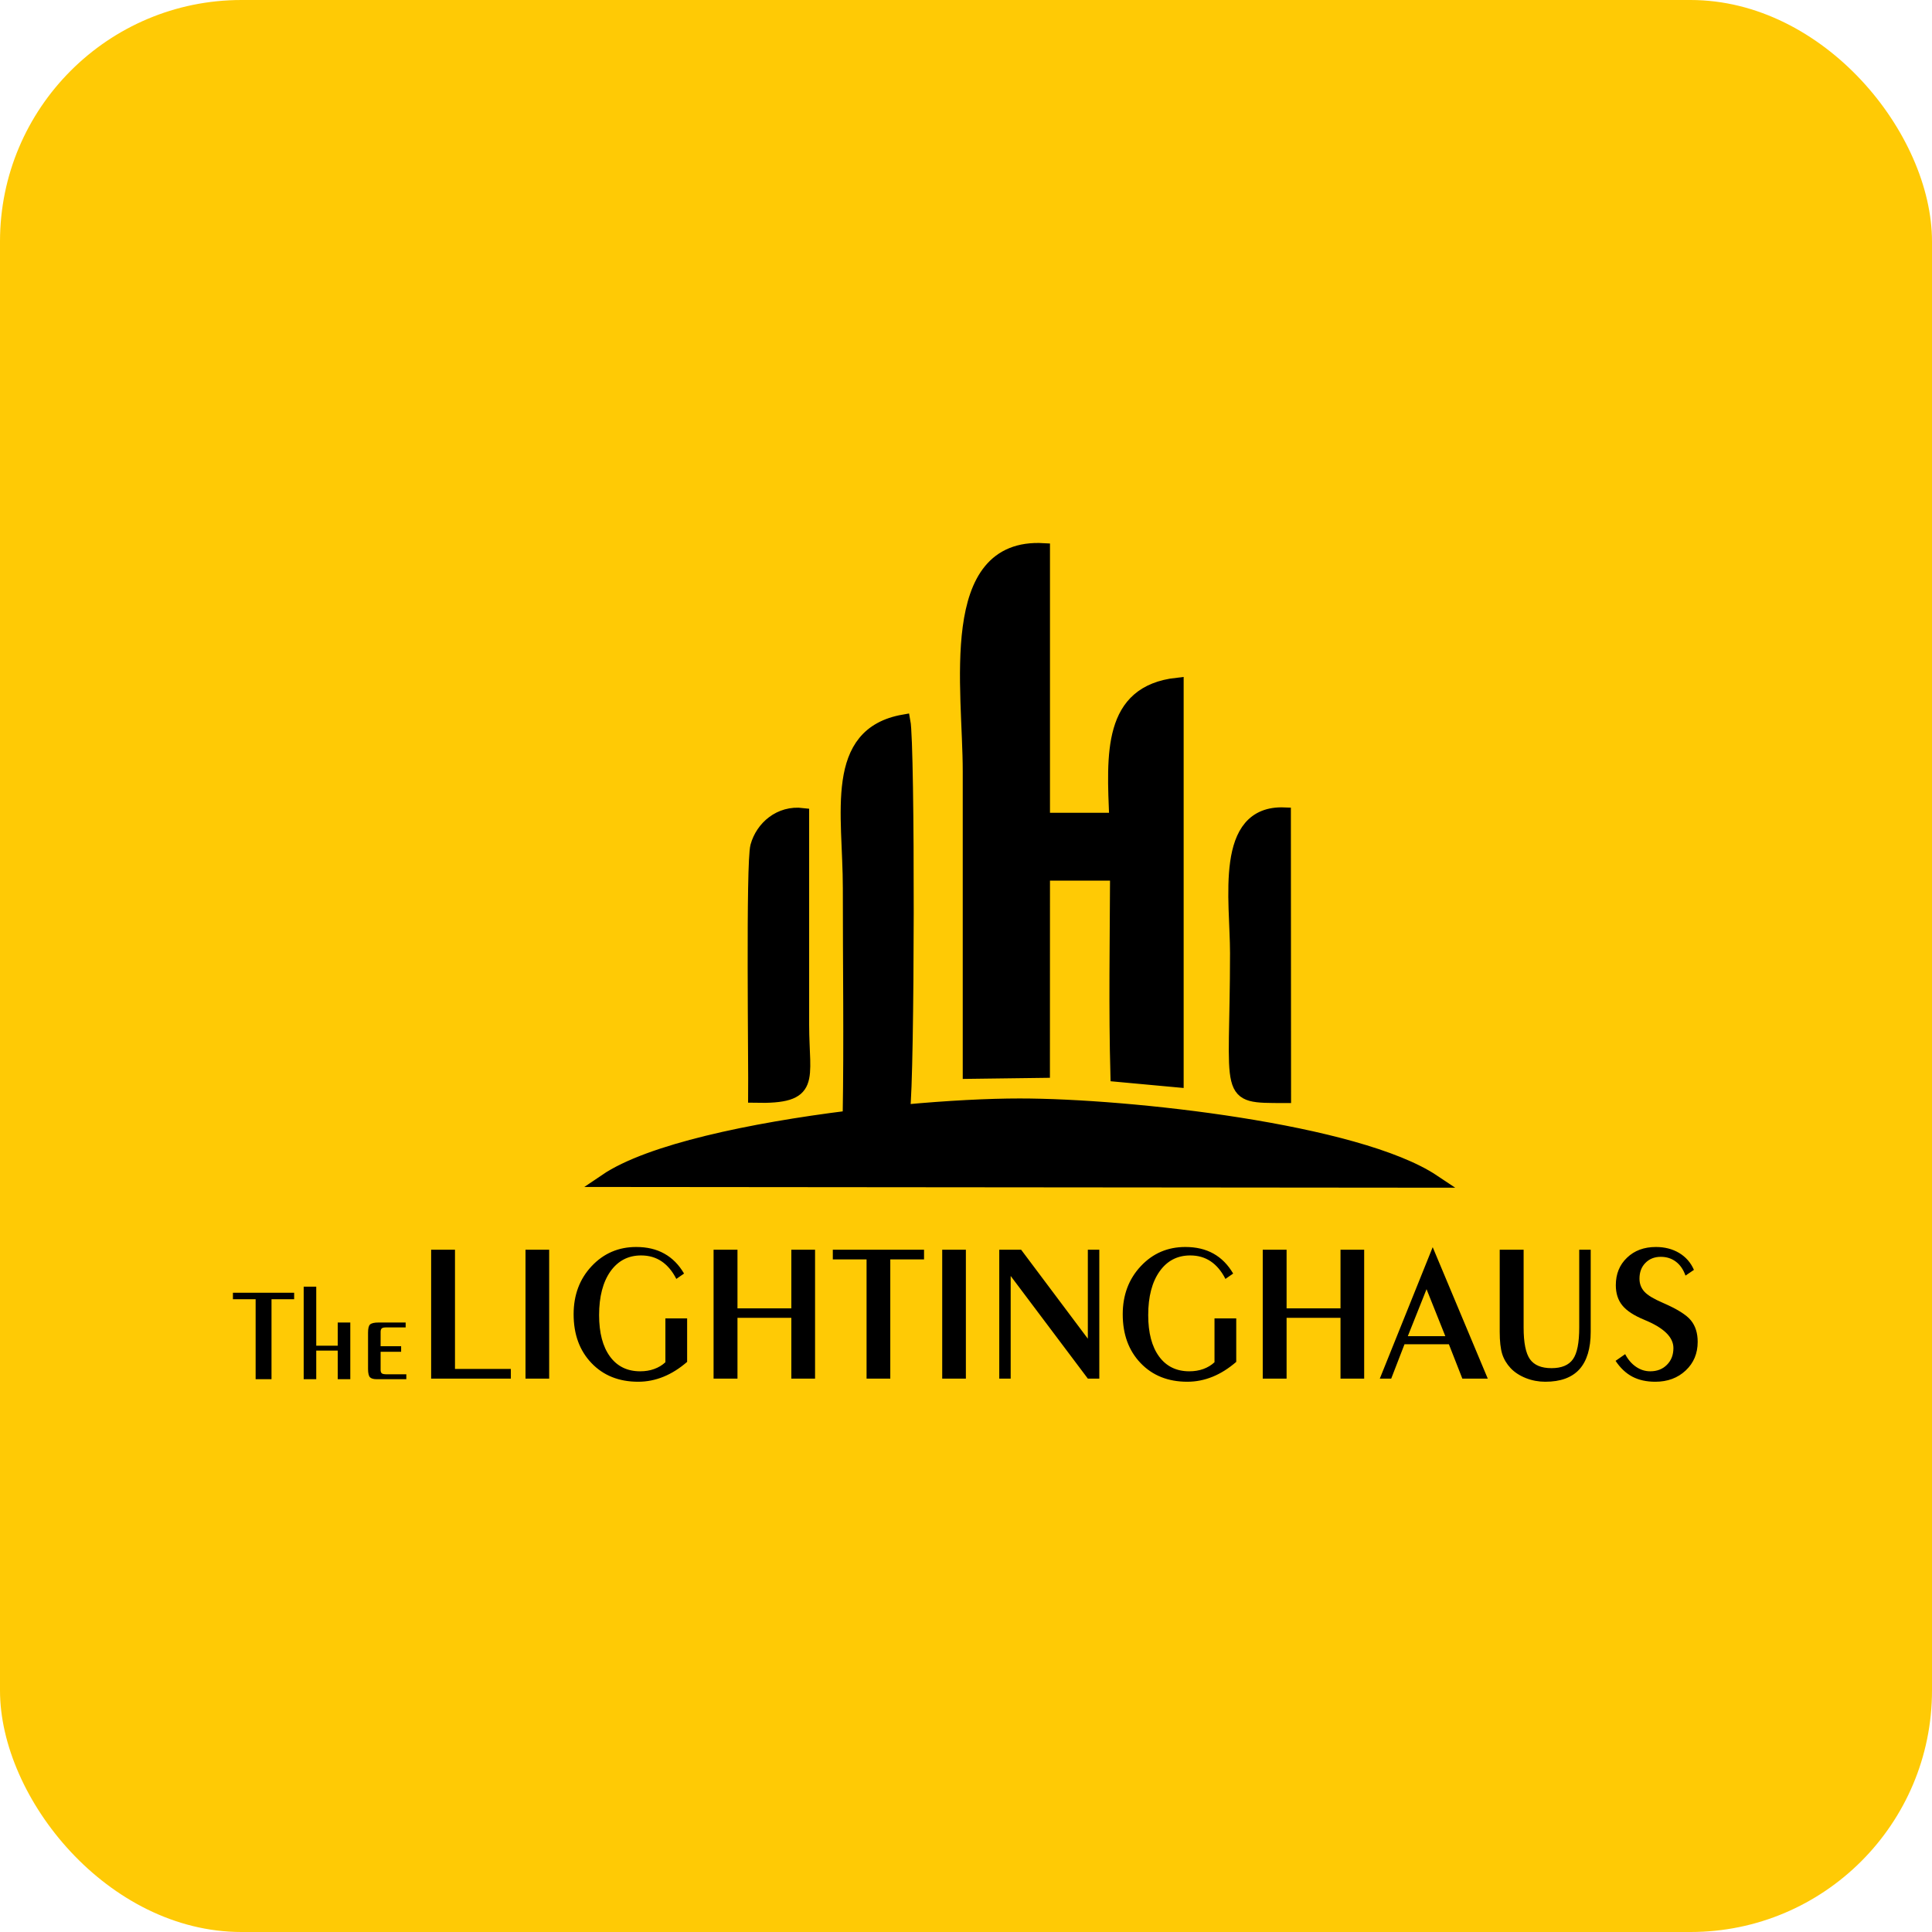 <svg width="32" height="32" viewBox="0 0 32 32" fill="none" xmlns="http://www.w3.org/2000/svg">
<rect width="32" height="32" rx="4" fill="#FFCA05"/>
<path fill-rule="evenodd" clip-rule="evenodd" d="M10.07 19.552L23.789 19.564C22.53 18.723 18.741 18.302 16.929 18.302C16.421 18.302 15.743 18.336 15.006 18.405C15.084 17.856 15.091 12.349 15.013 11.942C13.798 12.154 14.11 13.476 14.109 14.711C14.109 15.97 14.129 17.245 14.106 18.503C12.49 18.704 10.802 19.056 10.07 19.552ZM17.325 13.57H18.523C18.479 12.493 18.407 11.459 19.538 11.333L19.539 17.902L18.542 17.81C18.512 16.713 18.532 15.585 18.536 14.478H17.324L17.324 17.745L16.095 17.761C16.095 16.1 16.095 14.44 16.096 12.779C16.096 11.41 15.683 9.009 17.325 9.104L17.325 13.57ZM12.542 18.158C13.547 18.181 13.337 17.897 13.336 16.974L13.335 13.491C12.956 13.445 12.663 13.706 12.578 14.016C12.502 14.29 12.548 17.687 12.542 18.158ZM21.318 18.162L21.314 13.481C20.263 13.439 20.523 14.904 20.523 15.785C20.523 18.206 20.302 18.159 21.318 18.162Z" fill="black"/>
<path fill-rule="evenodd" clip-rule="evenodd" d="M10.029 19.552L23.747 19.564C22.488 18.723 18.699 18.302 16.887 18.302C16.38 18.302 15.701 18.336 14.964 18.405C15.042 17.856 15.049 12.349 14.971 11.942C13.756 12.154 14.068 13.476 14.068 14.711C14.067 15.97 14.087 17.245 14.065 18.503C12.448 18.704 10.76 19.056 10.029 19.552ZM17.283 13.57H18.481C18.438 12.493 18.366 11.459 19.497 11.333L19.497 17.902L18.5 17.81C18.47 16.713 18.49 15.585 18.494 14.478H17.283L17.282 17.745L16.054 17.761C16.053 16.1 16.053 14.44 16.054 12.779C16.055 11.41 15.641 9.009 17.283 9.104L17.283 13.57ZM12.5 18.158C13.505 18.181 13.295 17.897 13.294 16.974L13.294 13.491C12.914 13.445 12.621 13.706 12.536 14.016C12.46 14.29 12.506 17.687 12.5 18.158ZM21.276 18.162L21.273 13.481C20.221 13.439 20.481 14.904 20.481 15.785C20.481 18.206 20.26 18.159 21.276 18.162Z" fill="black" stroke="black" stroke-width="0.216"/>
<path fill-rule="evenodd" clip-rule="evenodd" d="M8.461 22.674V22.834H7.141V20.699H7.536V22.674H8.461ZM9.096 22.834H8.704V20.699H9.096V22.834ZM11.381 21.837V22.557C11.255 22.666 11.125 22.748 10.99 22.803C10.855 22.858 10.715 22.886 10.57 22.886C10.252 22.886 9.994 22.783 9.797 22.577C9.6 22.371 9.501 22.102 9.501 21.768C9.501 21.45 9.6 21.184 9.799 20.972C9.998 20.76 10.244 20.654 10.537 20.654C10.717 20.654 10.871 20.69 11.003 20.764C11.135 20.837 11.244 20.947 11.33 21.094L11.202 21.183C11.136 21.053 11.054 20.956 10.957 20.891C10.86 20.826 10.747 20.794 10.619 20.794C10.405 20.794 10.236 20.882 10.11 21.059C9.986 21.236 9.923 21.477 9.923 21.782C9.923 22.076 9.983 22.304 10.103 22.468C10.222 22.631 10.389 22.713 10.603 22.713C10.686 22.713 10.764 22.701 10.835 22.675C10.907 22.649 10.969 22.612 11.021 22.563V21.837H11.381ZM12.215 21.827V22.834H11.819V20.699H12.215V21.67H13.107V20.699H13.5V22.834H13.107V21.827H12.215ZM14.353 22.834V20.86H13.794V20.699H15.305V20.86H14.746V22.834H14.353ZM15.998 22.834H15.606V20.699H15.998V22.834ZM16.551 22.834V20.699H16.913L18.018 22.173V20.699H18.208V22.834H18.018L16.74 21.134V22.834H16.551ZM20.476 21.837V22.557C20.35 22.666 20.22 22.748 20.085 22.803C19.95 22.858 19.81 22.886 19.665 22.886C19.347 22.886 19.089 22.783 18.892 22.577C18.695 22.371 18.596 22.102 18.596 21.768C18.596 21.45 18.696 21.184 18.895 20.972C19.093 20.76 19.339 20.654 19.633 20.654C19.812 20.654 19.967 20.69 20.099 20.764C20.23 20.837 20.339 20.947 20.425 21.094L20.297 21.183C20.231 21.053 20.149 20.956 20.052 20.891C19.955 20.826 19.842 20.794 19.714 20.794C19.5 20.794 19.331 20.882 19.206 21.059C19.081 21.236 19.018 21.477 19.018 21.782C19.018 22.076 19.078 22.304 19.198 22.468C19.317 22.631 19.485 22.713 19.698 22.713C19.781 22.713 19.859 22.701 19.931 22.675C20.002 22.649 20.064 22.612 20.116 22.563V21.837H20.476ZM21.31 21.827V22.834H20.915V20.699H21.31V21.67H22.203V20.699H22.595V22.834H22.203V21.827H21.31ZM23.318 22.131H23.939L23.628 21.353L23.318 22.131ZM22.854 22.834L23.73 20.657L24.642 22.834H24.221L23.998 22.265H23.263L23.043 22.834H22.854ZM24.84 20.699H25.236V21.988C25.236 22.239 25.271 22.414 25.341 22.513C25.412 22.612 25.53 22.661 25.698 22.661C25.864 22.661 25.983 22.612 26.053 22.513C26.123 22.414 26.157 22.239 26.157 21.988V20.699H26.347V22.06C26.347 22.335 26.284 22.542 26.16 22.68C26.034 22.818 25.846 22.886 25.595 22.886C25.483 22.886 25.376 22.866 25.274 22.826C25.171 22.785 25.086 22.73 25.02 22.66C24.956 22.591 24.909 22.514 24.881 22.426C24.854 22.338 24.84 22.217 24.84 22.06V20.699ZM26.918 22.429C26.964 22.518 27.024 22.588 27.097 22.638C27.17 22.688 27.248 22.713 27.333 22.713C27.447 22.713 27.539 22.677 27.61 22.605C27.682 22.533 27.717 22.441 27.717 22.328C27.717 22.148 27.558 21.993 27.239 21.862L27.235 21.86C27.064 21.79 26.942 21.71 26.871 21.622C26.799 21.534 26.763 21.422 26.763 21.287C26.763 21.102 26.824 20.95 26.948 20.832C27.071 20.713 27.231 20.654 27.427 20.654C27.573 20.654 27.702 20.687 27.812 20.753C27.922 20.819 28.004 20.912 28.057 21.033L27.917 21.128C27.882 21.028 27.829 20.951 27.759 20.898C27.688 20.844 27.605 20.817 27.508 20.817C27.405 20.817 27.32 20.85 27.254 20.917C27.188 20.983 27.155 21.07 27.155 21.178C27.155 21.263 27.182 21.335 27.237 21.395C27.291 21.454 27.393 21.515 27.542 21.579C27.777 21.681 27.932 21.777 28.007 21.87C28.082 21.962 28.119 22.081 28.119 22.225C28.119 22.417 28.053 22.575 27.921 22.699C27.788 22.824 27.62 22.886 27.417 22.886C27.27 22.886 27.144 22.858 27.037 22.802C26.931 22.746 26.838 22.659 26.759 22.54L26.918 22.429Z" fill="black"/>
<path fill-rule="evenodd" clip-rule="evenodd" d="M4.234 22.844V21.519H3.858V21.412H4.872V21.519H4.497V22.844H4.234ZM5.238 22.844H5.03V21.311H5.238V22.289H5.594V21.905H5.802V22.844H5.594V22.37H5.238V22.844ZM6.096 22.074C6.096 22.004 6.107 21.958 6.129 21.938C6.153 21.916 6.199 21.905 6.272 21.905H6.719V21.986H6.399C6.361 21.986 6.335 21.991 6.324 22.002C6.311 22.012 6.304 22.032 6.304 22.061V22.298H6.644V22.39H6.304V22.688C6.304 22.717 6.311 22.736 6.324 22.747C6.337 22.758 6.366 22.763 6.414 22.763H6.73V22.844H6.239C6.186 22.844 6.149 22.833 6.127 22.811C6.107 22.789 6.096 22.743 6.096 22.675V22.074Z" fill="black"/>
</svg>
